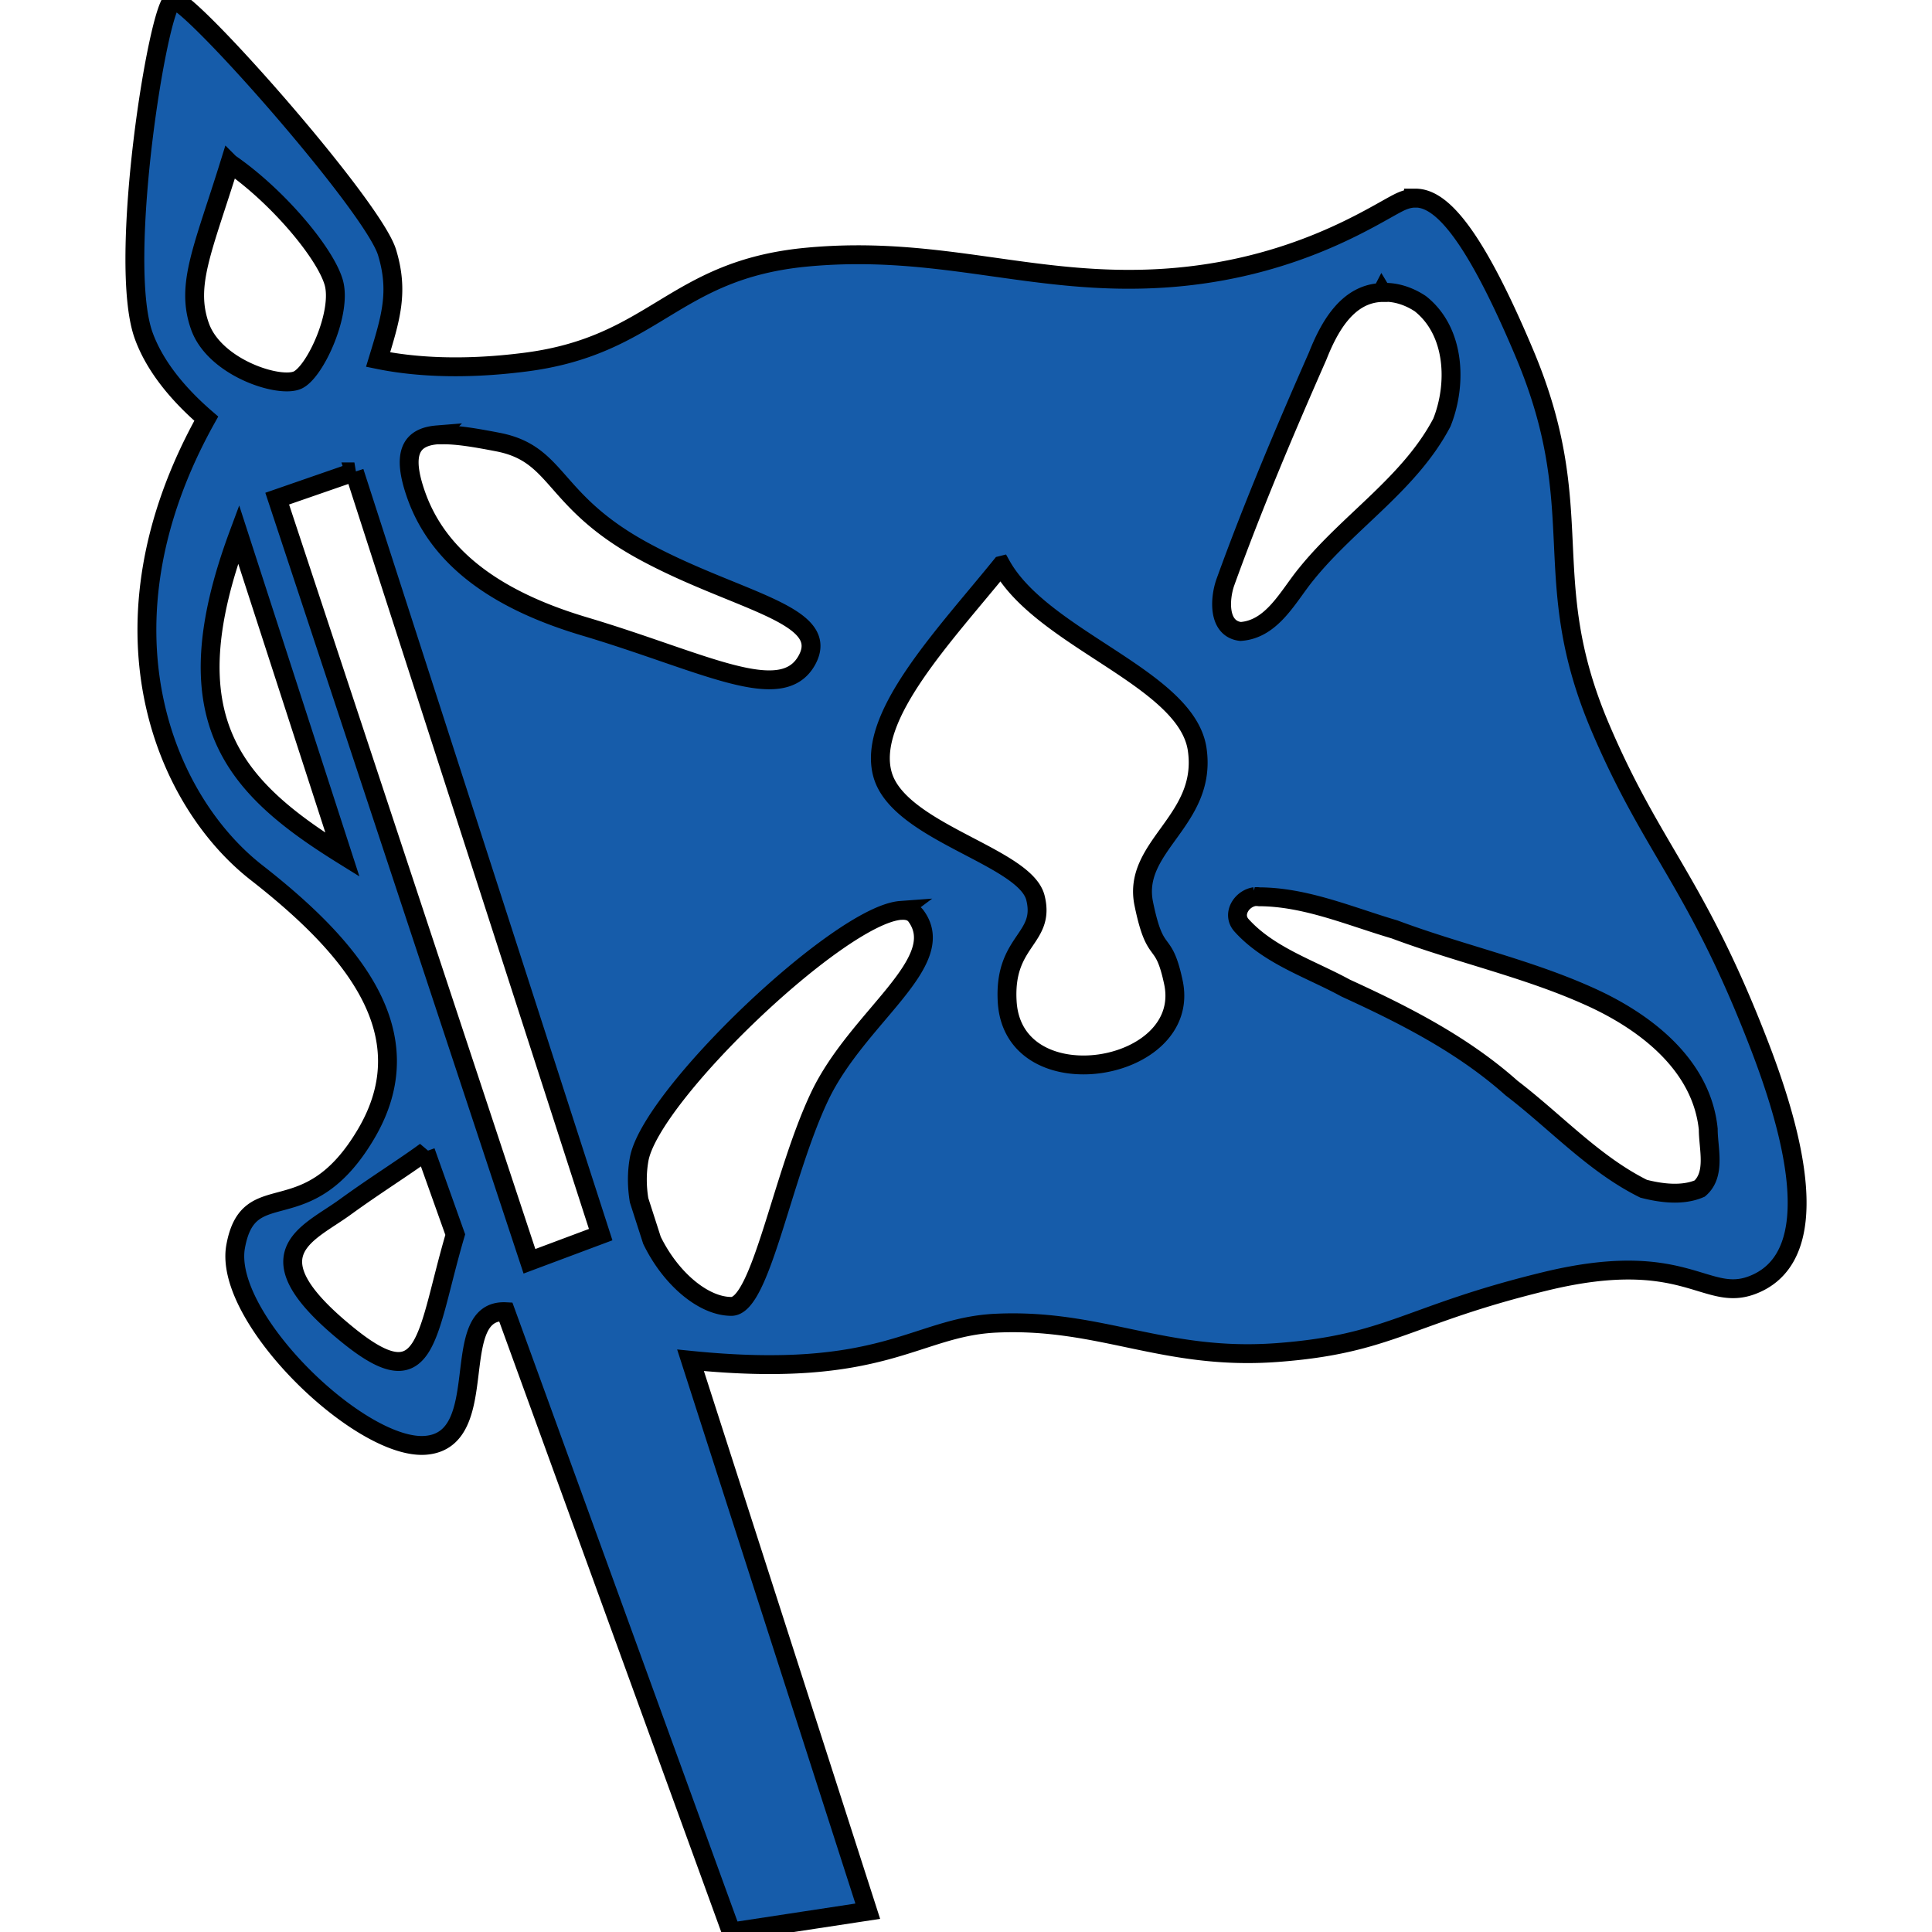 <svg xmlns="http://www.w3.org/2000/svg" version="1" height="512" width="512"><path d="M45.965.002l-.024.024c-3.93.787-14.956 69.2-7.88 88.862 3.185 8.842 10.038 16.407 16.6 22.06-30.6 54.892-11.282 101.086 13.294 120.287 25.167 19.66 44.83 42.457 29.102 69.197-15.73 26.74-31.08 10.486-34.61 29.892-3.426 18.832 33.083 54.094 50.347 52.694 18.074-1.465 5.493-36.187 21.222-35.4L193.795 512l36.17-5.51-46.965-146c51.27 5.193 59.493-8.817 80.907-9.832 27.797-1.318 44.48 10.006 74.51 7.782 30.028-2.225 34.494-10.002 71.197-18.9 36.703-8.897 42.263 5.56 54.498 1.112 12.234-4.448 18.767-20.4 2.223-63.416-16.683-43.376-28.335-51.77-42.27-84.513-16.945-39.82-2.423-57.163-20.034-98.99-14.424-34.263-22.986-41.504-29.272-41.23h-.025c-.01-.002-.037 0-.048 0a.053.053 0 0 0-.025 0h-.026c-.002-.002-.022 0-.024 0-.002-.002-.022 0-.025 0v.023h-.05c-1.38.1-2.654.562-3.853 1.16-6.674 3.338-27.8 17.812-62.28 20.037-34.48 2.224-58.953-8.92-94.544-5.584-35.59 3.335-40.054 23.37-74.533 27.816-17.675 2.28-30.666 1.07-39.132-.668 3.35-10.977 5.565-17.925 2.373-28.41C98.806 54.535 50.256-.348 45.99 0h-.025zM60.887 43.26c12.583 8.65 25.16 23.608 27.52 31.472 2.36 7.865-4.718 23.58-9.437 25.94-4.718 2.36-22.032-3.145-25.964-14.156-3.932-11.01.803-20.45 7.88-43.257zm305.346 34.215h.42c3.47-.105 6.898 1.11 9.76 3.014 9.23 7.302 9.787 21.252 5.707 31.47-8.457 16.122-24.6 26.14-35.896 40.12-4.814 5.827-9.008 14.685-17.466 15.267-6.043-.73-5.535-8.616-4.076-12.896 7.303-20.242 15.81-40.317 24.507-60.08 2.966-7.495 7.775-16.535 16.945-16.85h.07l.026-.05zm-250.38 37.773h.05c.03 0 .066.002.1 0 .053-.004.118.003.172 0 .055-.003.118.003.173 0 .056-.003.117.002.173 0 .06-.002.12.002.176 0 .116-.005.228.003.346 0 4.03-.1 9.203.802 14.897 1.902 16.29 3.146 14.07 15.508 38.54 28.855 24.467 13.346 50.052 16.67 43.38 28.904-6.674 12.23-27.323.523-58.945-8.897-20.652-6.15-37.955-16.41-44.493-34.462-4.255-11.746-1.31-15.755 5.434-16.304zm-21.937 9.807l65.27 202.132-18.875 7.065-66.85-202.107 20.458-7.09zm-30.682 16.528l27.52 84.933c-29.098-18.088-45.61-36.173-27.52-84.933zm202.13 8.25c11.01 19.662 49.152 29.892 51.905 48.767 2.75 18.875-17.305 25.55-14.16 40.886 3.147 15.336 5.108 7.95 7.857 20.85 5.11 23.987-42.476 31.854-44.05 5.114-.973-16.326 10.24-16.51 7.487-27.52-2.753-11.01-36.19-17.324-40.516-32.66-4.325-15.335 16.53-36.955 31.474-55.436zm67.147 87.775h.3c.09-.006.183.002.273 0 .22-.004.418.023.642.05 12.34.052 24.132 5.205 35.846 8.646 17.06 6.395 34.955 10.25 51.534 17.713 14.66 6.55 29.86 18.032 31.598 35.23-.017 5.007 2.107 11.946-2.272 15.736-4.564 1.967-10.15 1.243-14.847.05-13.186-6.54-23.37-17.805-35.005-26.682-12.903-11.5-28.325-19.34-43.925-26.48-9.354-5.105-20.322-8.586-27.57-16.577-2.743-2.946-.08-7.183 3.434-7.682zm-93.8 3.657c.064-.005.136.003.198 0 1.73-.09 3.04.39 3.854 1.507 8.99 12.326-15.56 26.695-25.57 47.827-10.01 21.13-15.583 55.61-23.37 55.61-7.453 0-16.15-7.43-21.046-17.52l-3.41-10.597c-.59-3.552-.638-7.2 0-10.82 3-16.995 53.167-64.817 69.346-66.01zM112.79 305.15l7.857 22.037c-7.865 26.74-7.085 43.898-28.312 26.73-26.74-21.628-10.94-26.71-.89-34.018 7.95-5.78 15.447-10.426 21.346-14.75z" style="fill: #165CAA;" fill-rule="evenodd" stroke="#000" stroke-width="5"/></svg>